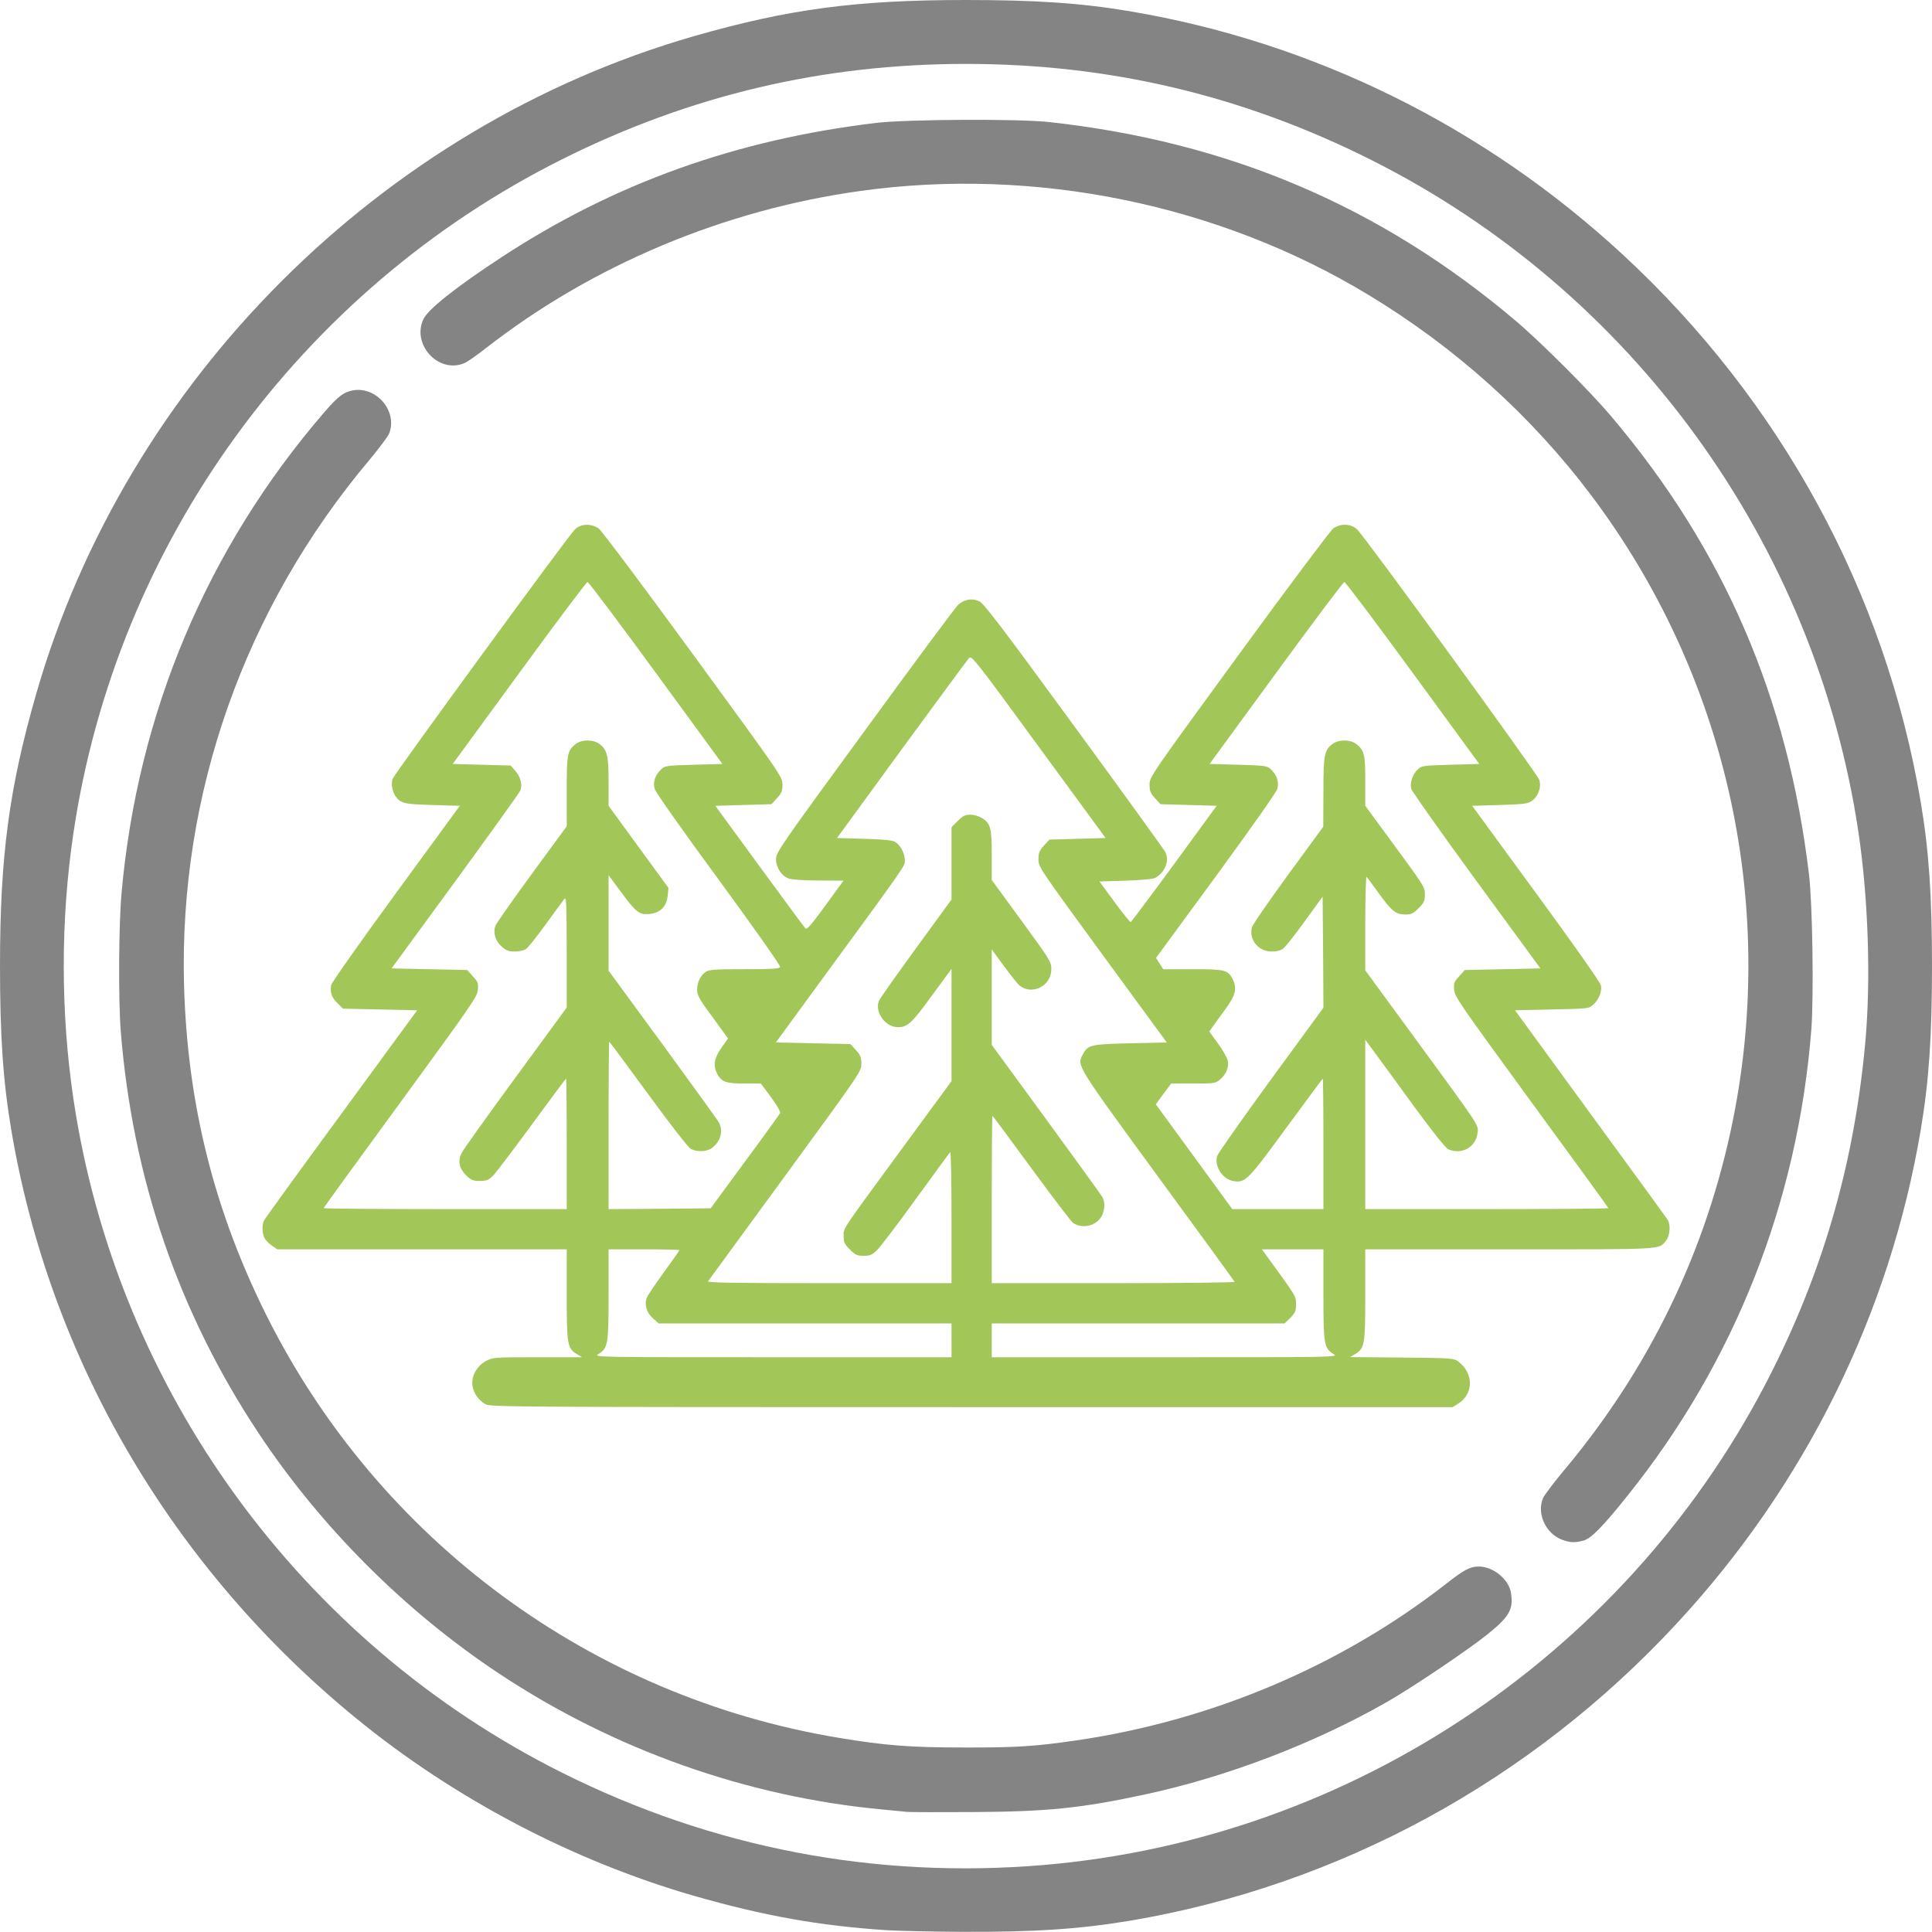 <!DOCTYPE svg PUBLIC "-//W3C//DTD SVG 20010904//EN" "http://www.w3.org/TR/2001/REC-SVG-20010904/DTD/svg10.dtd">
<svg version="1.0" xmlns="http://www.w3.org/2000/svg" width="1200px" height="1200px" viewBox="0 0 12000 12000" preserveAspectRatio="xMidYMid meet">
<g id="layer1" fill="#a2c758" stroke="none">
 <path d="M3014 8721 c-44 -27 -71 -65 -79 -112 -10 -59 26 -125 84 -156 43 -22 51 -23 320 -23 l276 0 -33 -20 c-58 -36 -62 -58 -62 -370 l0 -280 -899 0 -898 0 -34 -23 c-18 -12 -39 -34 -46 -47 -16 -31 -17 -85 -2 -111 5 -11 221 -309 480 -662 l470 -642 -230 -5 -230 -5 -34 -33 c-37 -36 -49 -70 -40 -114 3 -15 184 -272 402 -570 l397 -543 -171 -5 c-178 -5 -197 -10 -230 -57 -19 -28 -27 -77 -16 -106 13 -34 1094 -1514 1132 -1549 38 -36 101 -38 148 -5 17 12 281 364 586 782 549 752 555 760 555 808 0 40 -5 53 -34 85 l-34 37 -175 5 -174 5 274 375 c151 206 279 380 286 387 9 9 38 -25 124 -143 l112 -154 -152 -1 c-90 0 -166 -5 -187 -12 -46 -16 -80 -68 -80 -122 0 -40 30 -84 551 -796 302 -415 563 -766 579 -781 39 -36 88 -45 133 -23 28 13 141 162 587 772 304 415 559 769 568 785 27 54 -1 126 -63 161 -12 7 -88 14 -183 17 l-163 5 93 127 c51 70 97 126 101 125 4 -1 126 -164 271 -362 l263 -360 -174 -5 -175 -5 -34 -37 c-29 -32 -34 -45 -34 -85 0 -47 6 -56 555 -808 305 -418 569 -770 586 -783 47 -32 110 -30 148 6 47 43 1122 1522 1132 1556 14 48 -7 104 -50 133 -21 15 -56 19 -197 23 l-170 5 397 543 c236 322 399 554 403 573 7 37 -12 86 -48 119 -27 25 -29 25 -257 30 l-229 5 469 643 c259 353 475 651 481 661 17 33 12 96 -11 125 -46 59 2 56 -974 56 l-895 0 0 280 c0 312 -4 334 -61 369 l-33 20 322 3 c307 3 322 4 349 24 98 73 97 203 -1 263 l-33 21 -2989 0 c-2910 0 -2990 -1 -3020 -19z m2896 -396 l0 -105 -910 0 -909 0 -35 -31 c-39 -34 -55 -86 -39 -128 5 -14 53 -85 106 -158 53 -73 97 -135 97 -138 0 -3 -99 -5 -220 -5 l-220 0 0 281 c0 312 -4 333 -64 370 -30 19 -11 19 1082 19 l1112 0 0 -105z m2374 86 c-60 -37 -64 -58 -64 -370 l0 -281 -191 0 -191 0 35 48 c179 246 177 242 177 293 0 42 -5 53 -35 84 l-36 35 -909 0 -910 0 0 105 0 105 1078 0 c1058 0 1076 0 1046 -19z m-2374 -853 c0 -227 -4 -408 -8 -402 -5 5 -100 135 -212 289 -111 154 -220 297 -241 318 -33 32 -44 37 -85 37 -41 0 -51 -5 -85 -39 -34 -33 -39 -45 -39 -83 0 -53 -26 -14 384 -573 l286 -390 0 -349 0 -348 -122 166 c-124 171 -151 196 -210 196 -79 0 -146 -92 -119 -163 6 -15 110 -162 231 -328 l220 -302 0 -224 0 -225 39 -39 c32 -32 46 -39 77 -39 22 0 53 9 71 20 56 33 63 61 63 232 l0 154 185 253 c178 244 185 255 185 301 0 103 -117 164 -197 102 -11 -9 -55 -64 -97 -121 l-76 -104 0 296 0 297 338 462 c186 255 344 473 350 485 18 33 14 84 -8 121 -36 58 -117 76 -175 38 -11 -8 -128 -161 -259 -340 -131 -179 -240 -326 -242 -326 -2 0 -4 234 -4 520 l0 520 756 0 c416 0 754 -4 752 -8 -1 -5 -216 -300 -477 -656 -507 -694 -502 -686 -467 -754 33 -63 47 -66 296 -72 l227 -5 -399 -545 c-393 -538 -398 -545 -398 -592 0 -41 5 -54 34 -86 l34 -37 174 -5 175 -5 -416 -568 c-393 -538 -416 -567 -432 -550 -9 10 -198 266 -419 568 l-401 550 168 5 c112 3 176 9 191 18 33 19 62 71 62 114 0 39 30 -3 -549 788 l-252 345 231 5 232 5 34 37 c29 32 34 45 34 86 0 47 -5 54 -471 692 -259 355 -476 651 -481 658 -8 9 143 12 751 12 l761 0 0 -412z m-2390 -453 c0 -223 -2 -405 -4 -405 -3 0 -99 130 -215 288 -116 158 -224 301 -241 317 -26 25 -40 30 -80 30 -42 0 -54 -5 -84 -34 -44 -43 -54 -90 -29 -139 10 -21 161 -232 336 -471 l317 -433 0 -347 c-1 -314 -2 -344 -16 -326 -9 11 -60 82 -115 157 -55 76 -110 145 -122 153 -12 8 -43 15 -69 15 -39 0 -54 -6 -82 -31 -39 -34 -55 -86 -39 -129 5 -14 107 -159 226 -322 l217 -296 0 -217 c0 -234 4 -253 56 -294 37 -29 111 -29 149 1 47 36 55 73 55 235 l0 148 186 255 186 255 -5 48 c-6 68 -46 108 -114 114 -62 6 -83 -10 -179 -141 l-74 -100 0 296 0 297 332 453 c182 249 339 467 349 483 34 54 18 121 -37 164 -31 25 -92 28 -133 7 -16 -9 -120 -141 -265 -340 -131 -179 -240 -326 -242 -326 -2 0 -4 234 -4 520 l0 520 317 -2 317 -3 213 -290 c118 -159 216 -296 219 -302 3 -7 -22 -51 -57 -98 l-63 -85 -103 0 c-114 0 -142 -10 -169 -61 -26 -51 -18 -97 27 -161 l41 -58 -96 -132 c-83 -112 -96 -136 -96 -170 0 -47 20 -89 54 -112 22 -14 57 -16 241 -16 173 0 217 -3 221 -14 3 -7 -163 -243 -382 -542 -235 -320 -392 -543 -398 -565 -11 -43 3 -85 41 -121 23 -22 33 -23 202 -28 l178 -5 -413 -565 c-227 -311 -418 -565 -425 -565 -6 0 -197 254 -424 565 l-413 565 180 5 180 5 28 32 c33 37 46 87 32 123 -6 14 -188 268 -405 565 l-395 540 235 5 235 5 35 39 c32 35 35 43 31 85 -4 43 -41 95 -481 698 -262 358 -477 654 -477 657 0 3 340 6 755 6 l755 0 0 -405z m4700 0 c0 -223 -2 -405 -4 -405 -2 0 -103 137 -226 304 -239 328 -256 344 -328 332 -68 -11 -121 -91 -102 -156 5 -16 155 -230 334 -475 l326 -446 -2 -345 -3 -345 -110 152 c-60 83 -121 160 -134 170 -16 13 -40 19 -72 19 -82 0 -141 -71 -124 -148 3 -16 105 -163 225 -328 l219 -299 1 -213 c0 -232 5 -261 55 -300 38 -30 112 -30 149 -1 50 39 56 65 56 231 l0 153 136 185 c238 324 234 318 234 368 0 38 -5 50 -39 83 -34 34 -45 39 -84 39 -58 0 -84 -22 -167 -137 -35 -49 -67 -92 -72 -97 -4 -6 -8 123 -8 286 l0 295 307 419 c418 572 396 539 390 593 -10 87 -101 136 -182 99 -16 -7 -98 -110 -213 -267 -102 -141 -212 -291 -244 -334 l-58 -79 0 526 0 526 755 0 c415 0 755 -3 755 -6 0 -3 -215 -299 -477 -657 -440 -603 -477 -655 -481 -698 -4 -42 -1 -50 31 -85 l35 -39 235 -5 235 -5 -399 -545 c-219 -300 -401 -557 -404 -572 -9 -37 10 -90 41 -119 25 -23 33 -24 204 -29 l178 -5 -413 -565 c-227 -311 -418 -565 -425 -565 -6 0 -197 254 -424 565 l-413 565 178 5 c169 5 179 6 202 28 38 36 52 78 41 121 -6 22 -158 237 -382 544 l-372 507 23 35 22 35 183 0 c200 0 218 4 248 61 29 57 19 100 -44 186 -32 43 -67 92 -79 109 l-22 31 54 74 c30 41 57 89 61 107 8 41 -10 85 -48 117 -28 24 -35 25 -167 25 l-137 0 -48 65 -47 64 238 326 237 325 283 0 283 0 0 -405z"/>
 </g>
<g id="layer2" fill="#848484" stroke="none">
 <path d="M5510 11989 c-425 -28 -763 -89 -1201 -214 -751 -217 -1487 -603 -2099 -1104 -1142 -934 -1900 -2227 -2140 -3653 -51 -302 -70 -583 -70 -1018 0 -682 56 -1102 225 -1691 560 -1945 2139 -3524 4084 -4084 589 -169 1009 -225 1691 -225 435 0 716 19 1018 70 1140 192 2202 716 3062 1512 982 908 1631 2101 1850 3400 51 302 70 583 70 1018 0 435 -19 716 -70 1018 -192 1140 -716 2202 -1512 3062 -908 982 -2101 1631 -3400 1850 -313 52 -589 71 -1048 69 -184 -1 -391 -6 -460 -10z m970 -405 c1934 -164 3660 -1335 4530 -3074 324 -647 510 -1308 576 -2040 35 -387 18 -889 -42 -1295 -267 -1800 -1405 -3370 -3034 -4185 -795 -398 -1620 -593 -2510 -593 -890 0 -1715 195 -2510 593 -1629 815 -2767 2385 -3034 4185 -80 539 -80 1111 0 1650 267 1800 1405 3370 3034 4185 935 468 1948 662 2990 574z"/>
 <path d="M5635 11254 c-22 -2 -92 -9 -155 -15 -839 -78 -1667 -371 -2380 -844 -584 -387 -1108 -911 -1495 -1495 -496 -748 -782 -1583 -855 -2495 -15 -192 -13 -661 5 -858 99 -1116 532 -2143 1258 -2985 88 -102 123 -128 183 -138 147 -23 276 135 220 271 -8 18 -62 90 -120 160 -776 921 -1184 2075 -1153 3260 20 738 186 1403 514 2059 697 1392 2015 2365 3553 2620 290 48 441 60 780 60 319 1 441 -7 695 -44 841 -123 1642 -462 2295 -971 116 -91 151 -109 207 -109 89 1 186 81 198 164 16 104 -10 148 -152 262 -125 99 -459 324 -616 414 -451 258 -995 466 -1502 575 -399 86 -604 107 -1065 110 -206 1 -393 1 -415 -1z"/>
 <path d="M9706 9565 c-104 -37 -163 -162 -122 -260 8 -18 62 -90 120 -160 541 -642 897 -1379 1061 -2195 272 -1360 -49 -2768 -883 -3875 -372 -494 -841 -916 -1380 -1242 -930 -564 -2073 -798 -3157 -647 -847 117 -1666 461 -2325 975 -57 45 -119 88 -137 95 -158 66 -326 -114 -254 -272 28 -62 202 -200 487 -387 701 -459 1457 -730 2329 -834 191 -22 879 -26 1070 -5 1115 122 2057 523 2895 1231 160 135 466 441 601 601 698 826 1094 1745 1225 2841 22 183 30 751 15 958 -83 1073 -475 2069 -1142 2901 -158 197 -225 265 -274 279 -52 14 -81 13 -129 -4z"/>
 </g>

</svg>